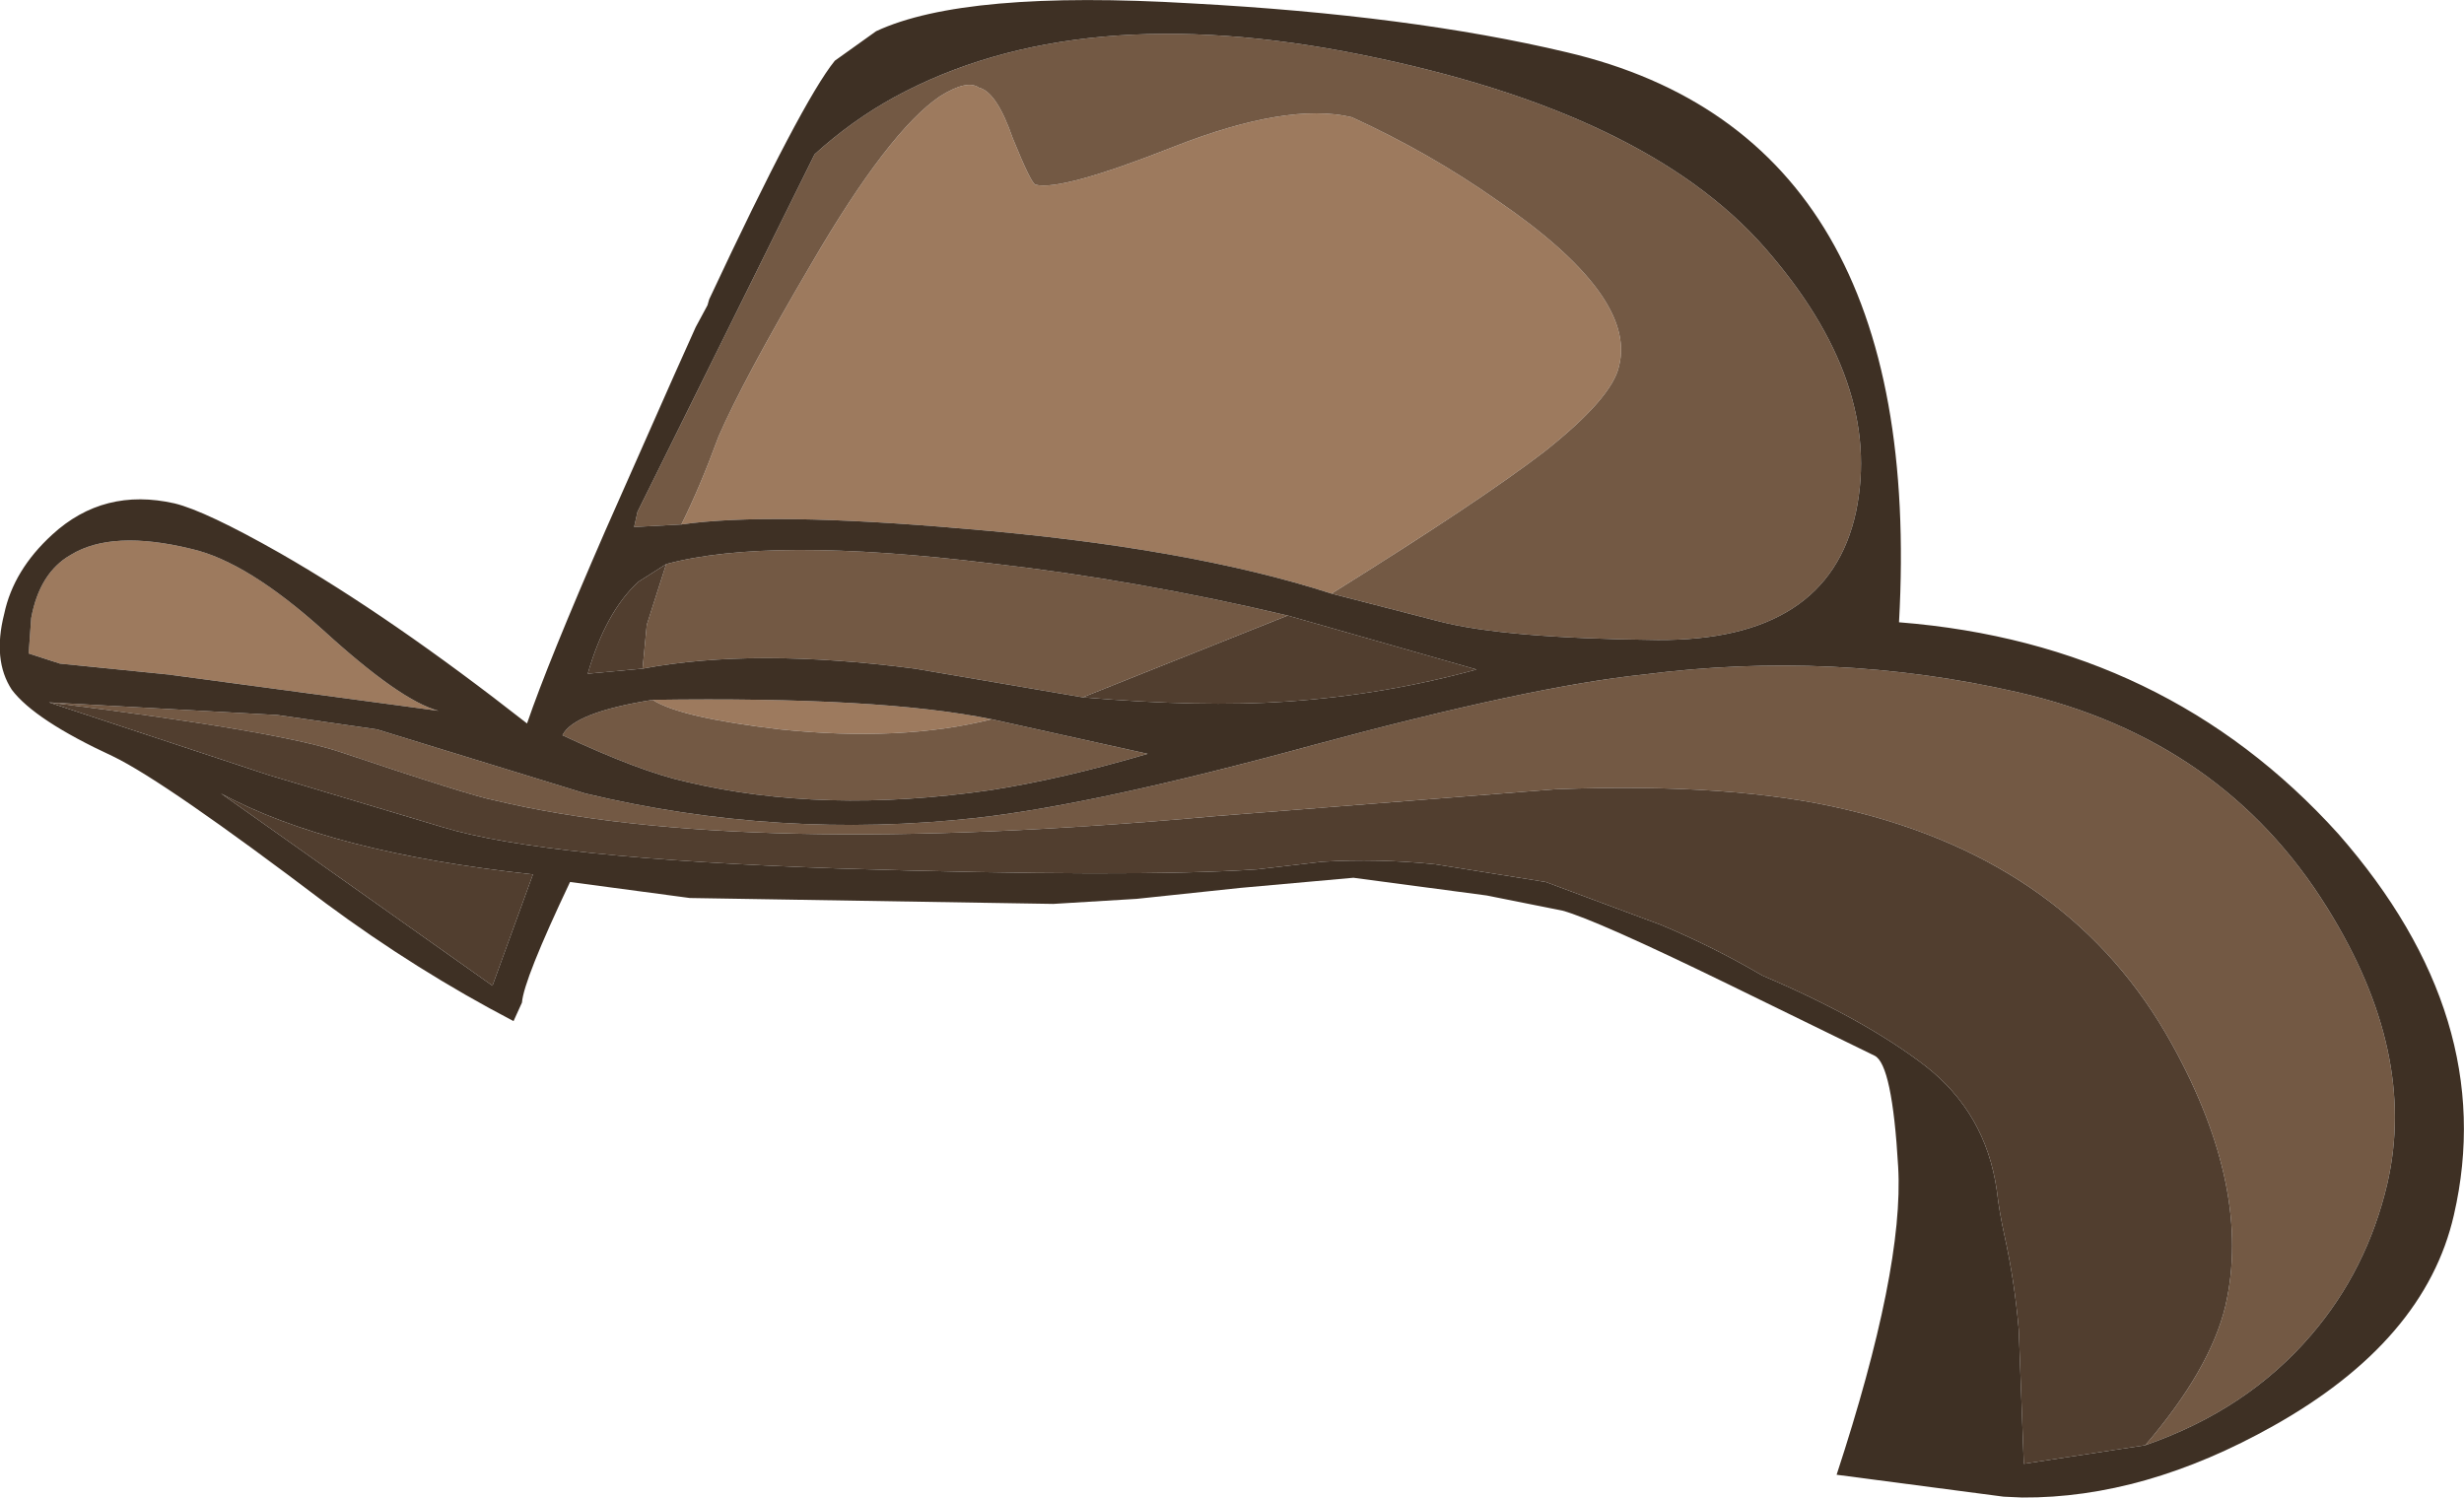 <?xml version="1.0" encoding="UTF-8" standalone="no"?>
<svg xmlns:ffdec="https://www.free-decompiler.com/flash" xmlns:xlink="http://www.w3.org/1999/xlink" ffdec:objectType="shape" height="88.8px" width="146.1px" xmlns="http://www.w3.org/2000/svg">
  <g transform="matrix(1.0, 0.0, 0.0, 1.0, 75.95, 95.4)">
    <path d="M-35.55 -64.3 Q-34.45 -66.5 -33.35 -69.5 -31.9 -72.85 -27.85 -79.75 -23.25 -87.65 -20.2 -89.7 -18.6 -90.7 -17.9 -90.2 -16.85 -89.95 -15.9 -87.2 -14.8 -84.5 -14.55 -84.45 -13.05 -84.05 -6.35 -86.7 0.4 -89.35 4.2 -88.45 8.8 -86.35 12.85 -83.5 21.1 -77.85 20.05 -73.7 19.65 -71.8 15.6 -68.6 11.75 -65.65 3.0 -60.2 -5.5 -62.95 -18.8 -64.05 -30.3 -65.05 -35.55 -64.3 M-17.15 -52.75 Q-22.5 -51.4 -29.7 -52.15 -35.65 -52.85 -37.25 -53.9 -23.75 -54.1 -17.15 -52.75 M-74.25 -56.65 L-74.1 -58.75 Q-73.6 -61.45 -71.75 -62.5 -69.3 -64.0 -64.6 -62.85 -61.3 -62.1 -56.75 -58.0 -52.2 -53.85 -49.95 -53.25 L-65.95 -55.4 -72.4 -56.05 -74.25 -56.65" fill="#9d7a5e" fill-rule="evenodd" stroke="none"/>
    <path d="M3.0 -60.2 Q11.75 -65.65 15.6 -68.6 19.65 -71.8 20.05 -73.7 21.1 -77.85 12.85 -83.5 8.8 -86.35 4.2 -88.45 0.4 -89.35 -6.35 -86.7 -13.05 -84.05 -14.55 -84.45 -14.8 -84.5 -15.9 -87.2 -16.85 -89.95 -17.9 -90.2 -18.6 -90.7 -20.2 -89.7 -23.25 -87.65 -27.85 -79.75 -31.9 -72.85 -33.35 -69.5 -34.45 -66.5 -35.55 -64.3 L-38.35 -64.15 -38.15 -65.05 -27.65 -86.25 Q-25.45 -88.25 -22.9 -89.65 -12.05 -95.55 4.8 -92.15 21.65 -88.75 28.7 -80.7 35.7 -72.7 34.1 -65.05 32.45 -57.4 22.35 -57.45 13.25 -57.55 9.4 -58.55 L3.0 -60.2 M-11.75 -54.05 L-21.7 -55.75 Q-31.25 -57.0 -37.85 -55.75 L-37.6 -58.35 -36.45 -61.95 Q-30.35 -63.6 -17.25 -62.0 -8.45 -61.0 0.4 -58.9 L-11.75 -54.05 M-73.05 -53.75 L-59.5 -53.0 -53.6 -52.15 -41.25 -48.35 Q-29.75 -45.6 -18.05 -46.9 -10.95 -47.7 1.85 -51.2 14.8 -54.7 21.5 -55.4 32.75 -56.85 43.7 -54.35 55.85 -51.55 62.05 -41.55 67.4 -32.95 65.6 -25.2 64.4 -20.1 61.1 -16.25 57.3 -11.8 51.25 -9.7 55.1 -14.2 56.0 -17.95 57.6 -24.85 52.85 -33.45 46.9 -44.25 33.5 -47.4 26.8 -49.0 16.3 -48.6 L-3.95 -47.0 Q-32.05 -44.45 -46.65 -47.95 -48.0 -48.2 -55.75 -50.8 -59.45 -52.05 -73.05 -53.75 M-37.25 -53.9 Q-35.65 -52.85 -29.7 -52.15 -22.5 -51.4 -17.15 -52.75 L-7.9 -50.7 Q-13.0 -49.2 -17.2 -48.55 -27.15 -47.1 -35.3 -49.05 -38.0 -49.65 -42.6 -51.8 -41.95 -53.15 -37.25 -53.9" fill="#735944" fill-rule="evenodd" stroke="none"/>
    <path d="M0.4 -58.9 L11.6 -55.7 Q6.15 -54.2 0.35 -53.8 -4.7 -53.45 -11.75 -54.05 L0.4 -58.9 M-37.85 -55.75 L-41.1 -55.45 Q-40.05 -59.1 -38.1 -60.9 L-36.45 -61.95 -37.6 -58.35 -37.85 -55.75 M51.25 -9.7 L44.05 -8.6 43.75 -16.55 Q43.5 -19.45 42.9 -22.15 42.6 -23.5 42.45 -24.8 41.8 -29.4 38.2 -32.2 34.55 -35.0 28.55 -37.55 25.65 -39.25 22.55 -40.55 L15.7 -43.1 9.15 -44.15 Q5.75 -44.5 2.45 -44.3 L-1.4 -43.85 Q-8.75 -43.35 -26.2 -43.9 -43.65 -44.5 -49.7 -46.35 L-60.05 -49.45 -73.05 -53.75 Q-59.45 -52.05 -55.75 -50.8 -48.0 -48.2 -46.65 -47.95 -32.05 -44.45 -3.95 -47.0 L16.3 -48.6 Q26.8 -49.0 33.5 -47.4 46.9 -44.25 52.85 -33.45 57.6 -24.85 56.0 -17.95 55.1 -14.2 51.25 -9.7 M-44.35 -43.55 L-46.75 -36.95 -62.85 -48.35 Q-56.4 -44.85 -44.35 -43.55" fill="#513e2f" fill-rule="evenodd" stroke="none"/>
    <path d="M-35.55 -64.3 Q-30.3 -65.05 -18.8 -64.05 -5.5 -62.95 3.0 -60.2 L9.4 -58.55 Q13.25 -57.55 22.35 -57.45 32.45 -57.4 34.1 -65.05 35.7 -72.7 28.7 -80.7 21.65 -88.75 4.8 -92.15 -12.05 -95.55 -22.9 -89.65 -25.45 -88.25 -27.65 -86.25 L-38.15 -65.05 -38.35 -64.15 -35.55 -64.3 M-11.75 -54.05 Q-4.7 -53.45 0.35 -53.8 6.15 -54.2 11.6 -55.7 L0.4 -58.9 Q-8.45 -61.0 -17.25 -62.0 -30.35 -63.6 -36.45 -61.95 L-38.1 -60.9 Q-40.05 -59.1 -41.1 -55.45 L-37.85 -55.75 Q-31.25 -57.0 -21.7 -55.75 L-11.75 -54.05 M51.25 -9.7 Q57.3 -11.8 61.1 -16.25 64.4 -20.1 65.6 -25.2 67.4 -32.95 62.05 -41.55 55.85 -51.55 43.7 -54.35 32.75 -56.85 21.5 -55.4 14.8 -54.7 1.85 -51.2 -10.95 -47.7 -18.05 -46.9 -29.75 -45.6 -41.25 -48.35 L-53.6 -52.15 -59.5 -53.0 -73.05 -53.75 -60.05 -49.45 -49.7 -46.35 Q-43.65 -44.5 -26.2 -43.9 -8.75 -43.35 -1.4 -43.85 L2.45 -44.3 Q5.75 -44.5 9.15 -44.15 L15.7 -43.1 22.55 -40.55 Q25.65 -39.25 28.55 -37.55 34.55 -35.0 38.2 -32.2 41.8 -29.4 42.45 -24.8 42.6 -23.5 42.9 -22.15 43.5 -19.45 43.75 -16.55 L44.05 -8.6 51.25 -9.7 M16.95 -92.3 Q38.25 -87.3 36.65 -58.5 52.5 -57.25 62.7 -45.95 72.25 -35.05 69.55 -23.35 67.85 -15.9 58.85 -10.85 51.2 -6.55 43.95 -6.6 L42.85 -6.65 32.95 -7.95 Q36.95 -20.15 36.6 -26.2 36.25 -32.3 35.2 -32.8 L26.5 -37.05 Q18.7 -40.85 16.7 -41.4 L12.2 -42.3 4.3 -43.35 -2.4 -42.75 -8.55 -42.1 -13.5 -41.8 -35.05 -42.15 -42.15 -43.1 Q-44.9 -37.3 -45.0 -35.95 L-45.5 -34.85 Q-51.25 -37.85 -56.65 -41.85 -66.15 -49.05 -69.25 -50.55 -73.9 -52.7 -75.25 -54.5 -76.4 -56.25 -75.7 -59.0 -75.15 -61.6 -72.85 -63.7 -69.8 -66.5 -65.6 -65.55 -63.75 -65.1 -59.35 -62.6 -52.8 -58.85 -44.7 -52.5 -43.45 -56.15 -40.05 -63.95 L-36.0 -73.1 -34.7 -76.0 -34.0 -77.3 -33.9 -77.65 Q-28.4 -89.4 -26.45 -91.8 L-24.0 -93.55 Q-18.75 -96.0 -5.3 -95.2 7.7 -94.5 16.95 -92.3 M-37.25 -53.9 Q-41.95 -53.15 -42.6 -51.8 -38.0 -49.65 -35.3 -49.05 -27.15 -47.1 -17.2 -48.55 -13.0 -49.2 -7.9 -50.7 L-17.15 -52.75 Q-23.75 -54.1 -37.25 -53.9 M-74.25 -56.65 L-72.4 -56.05 -65.95 -55.4 -49.95 -53.25 Q-52.2 -53.85 -56.75 -58.0 -61.3 -62.1 -64.6 -62.85 -69.3 -64.0 -71.75 -62.5 -73.6 -61.45 -74.1 -58.75 L-74.25 -56.65 M-44.35 -43.55 Q-56.4 -44.85 -62.85 -48.35 L-46.75 -36.95 -44.35 -43.55" fill="#3e3024" fill-rule="evenodd" stroke="none"/>
  </g>
</svg>
